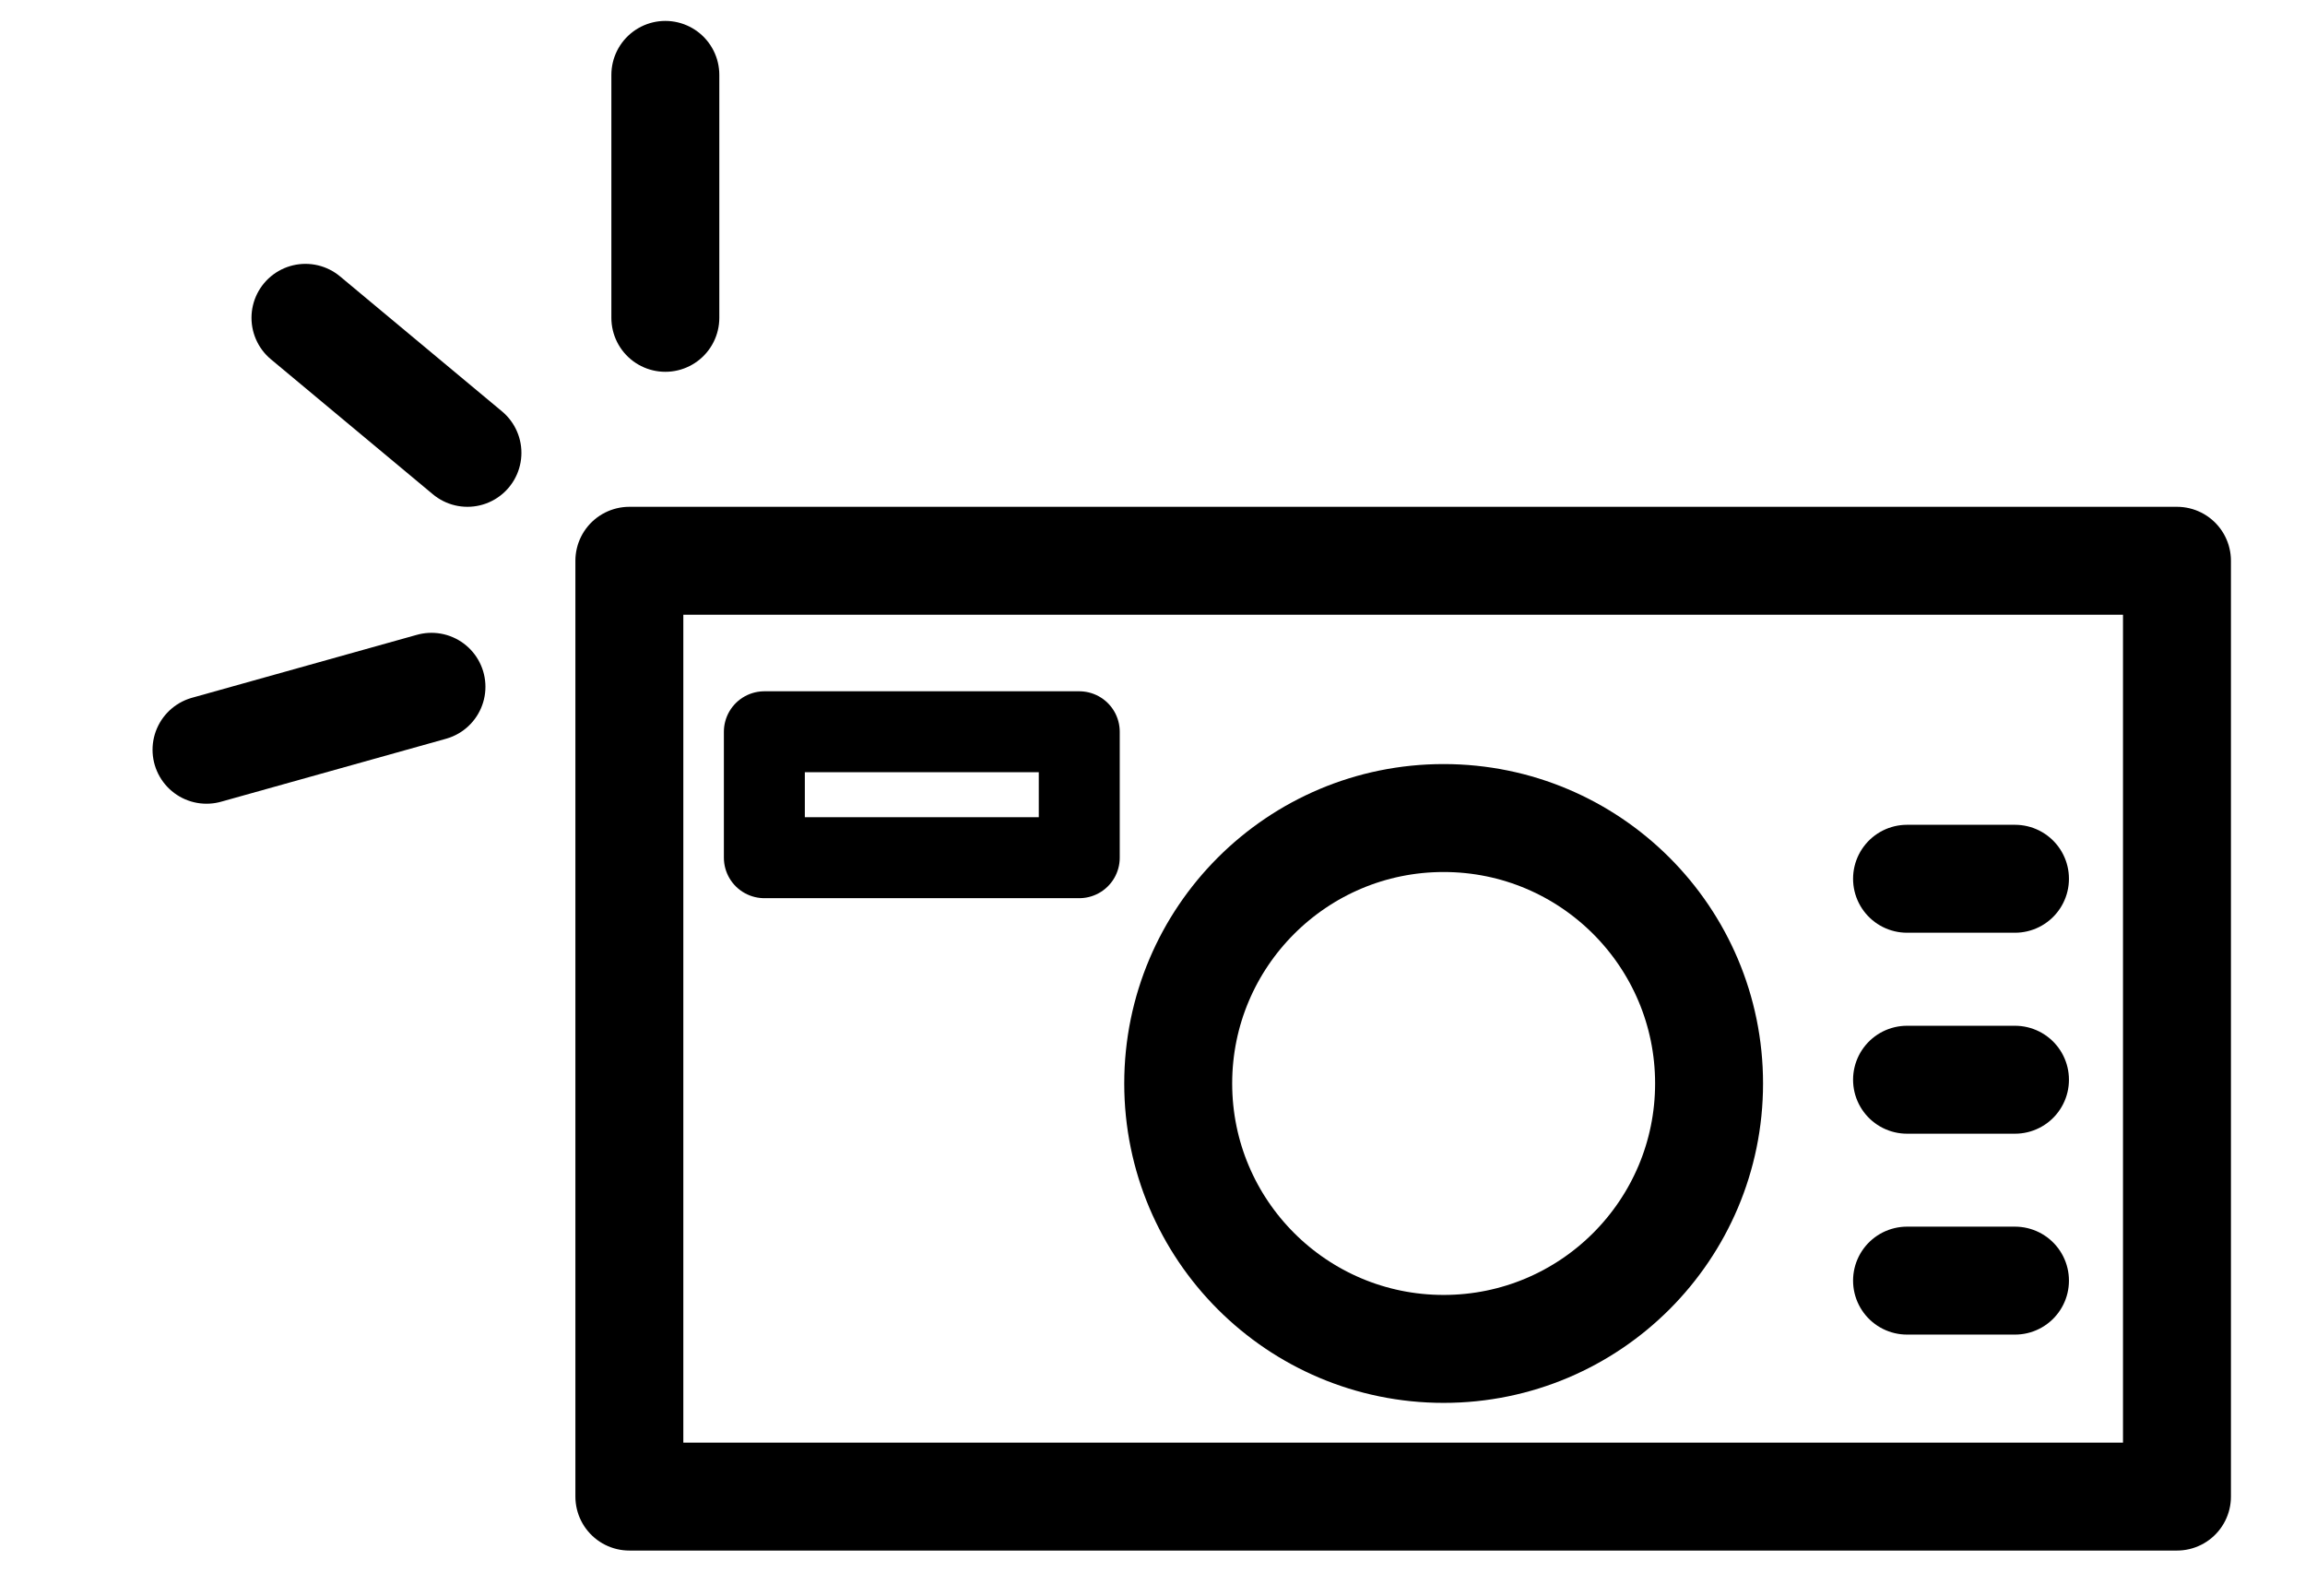 <?xml version="1.0" encoding="utf-8"?>
<!-- Generator: Adobe Illustrator 17.0.0, SVG Export Plug-In . SVG Version: 6.00 Build 0)  -->
<!DOCTYPE svg PUBLIC "-//W3C//DTD SVG 1.1//EN" "http://www.w3.org/Graphics/SVG/1.1/DTD/svg11.dtd">
<svg version="1.1" xmlns="http://www.w3.org/2000/svg" xmlns:xlink="http://www.w3.org/1999/xlink" x="0px" y="0px" width="30.75px"
	 height="21.289px" viewBox="0 0 30.75 21.289" enable-background="new 0 0 30.75 21.289" xml:space="preserve">
<g id="Layer_1" display="none">
</g>
<g id="Layer_2">
	<g>
		
			<rect x="8.396" y="7.481" fill="none" stroke="#000000" stroke-width="1.44" stroke-linecap="round" stroke-linejoin="round" stroke-miterlimit="10" width="20.646" height="12.484"/>
		
			<rect x="10.197" y="9.762" fill="none" stroke="#000000" stroke-width="1.08" stroke-linecap="round" stroke-linejoin="round" stroke-miterlimit="10" width="4.201" height="1.68"/>
		
			<circle fill="none" stroke="#000000" stroke-width="1.44" stroke-linecap="round" stroke-linejoin="round" stroke-miterlimit="10" cx="19.259" cy="14.454" r="3.541"/>
		
			<line fill="none" stroke="#000000" stroke-width="1.44" stroke-linecap="round" stroke-linejoin="round" stroke-miterlimit="10" x1="25.441" y1="11.723" x2="26.881" y2="11.723"/>
		
			<line fill="none" stroke="#000000" stroke-width="1.44" stroke-linecap="round" stroke-linejoin="round" stroke-miterlimit="10" x1="25.441" y1="14.404" x2="26.881" y2="14.404"/>
		
			<line fill="none" stroke="#000000" stroke-width="1.44" stroke-linecap="round" stroke-linejoin="round" stroke-miterlimit="10" x1="25.441" y1="17.084" x2="26.881" y2="17.084"/>
		
			<line fill="none" stroke="#000000" stroke-width="1.44" stroke-linecap="round" stroke-linejoin="round" stroke-miterlimit="10" x1="6.236" y1="6.041" x2="4.075" y2="4.24"/>
		
			<line fill="none" stroke="#000000" stroke-width="1.44" stroke-linecap="round" stroke-linejoin="round" stroke-miterlimit="10" x1="5.756" y1="9.162" x2="2.755" y2="10.002"/>
		
			<line fill="none" stroke="#000000" stroke-width="1.44" stroke-linecap="round" stroke-linejoin="round" stroke-miterlimit="10" x1="8.876" y1="4.24" x2="8.876" y2="0.999"/>
	</g>
</g>
</svg>
